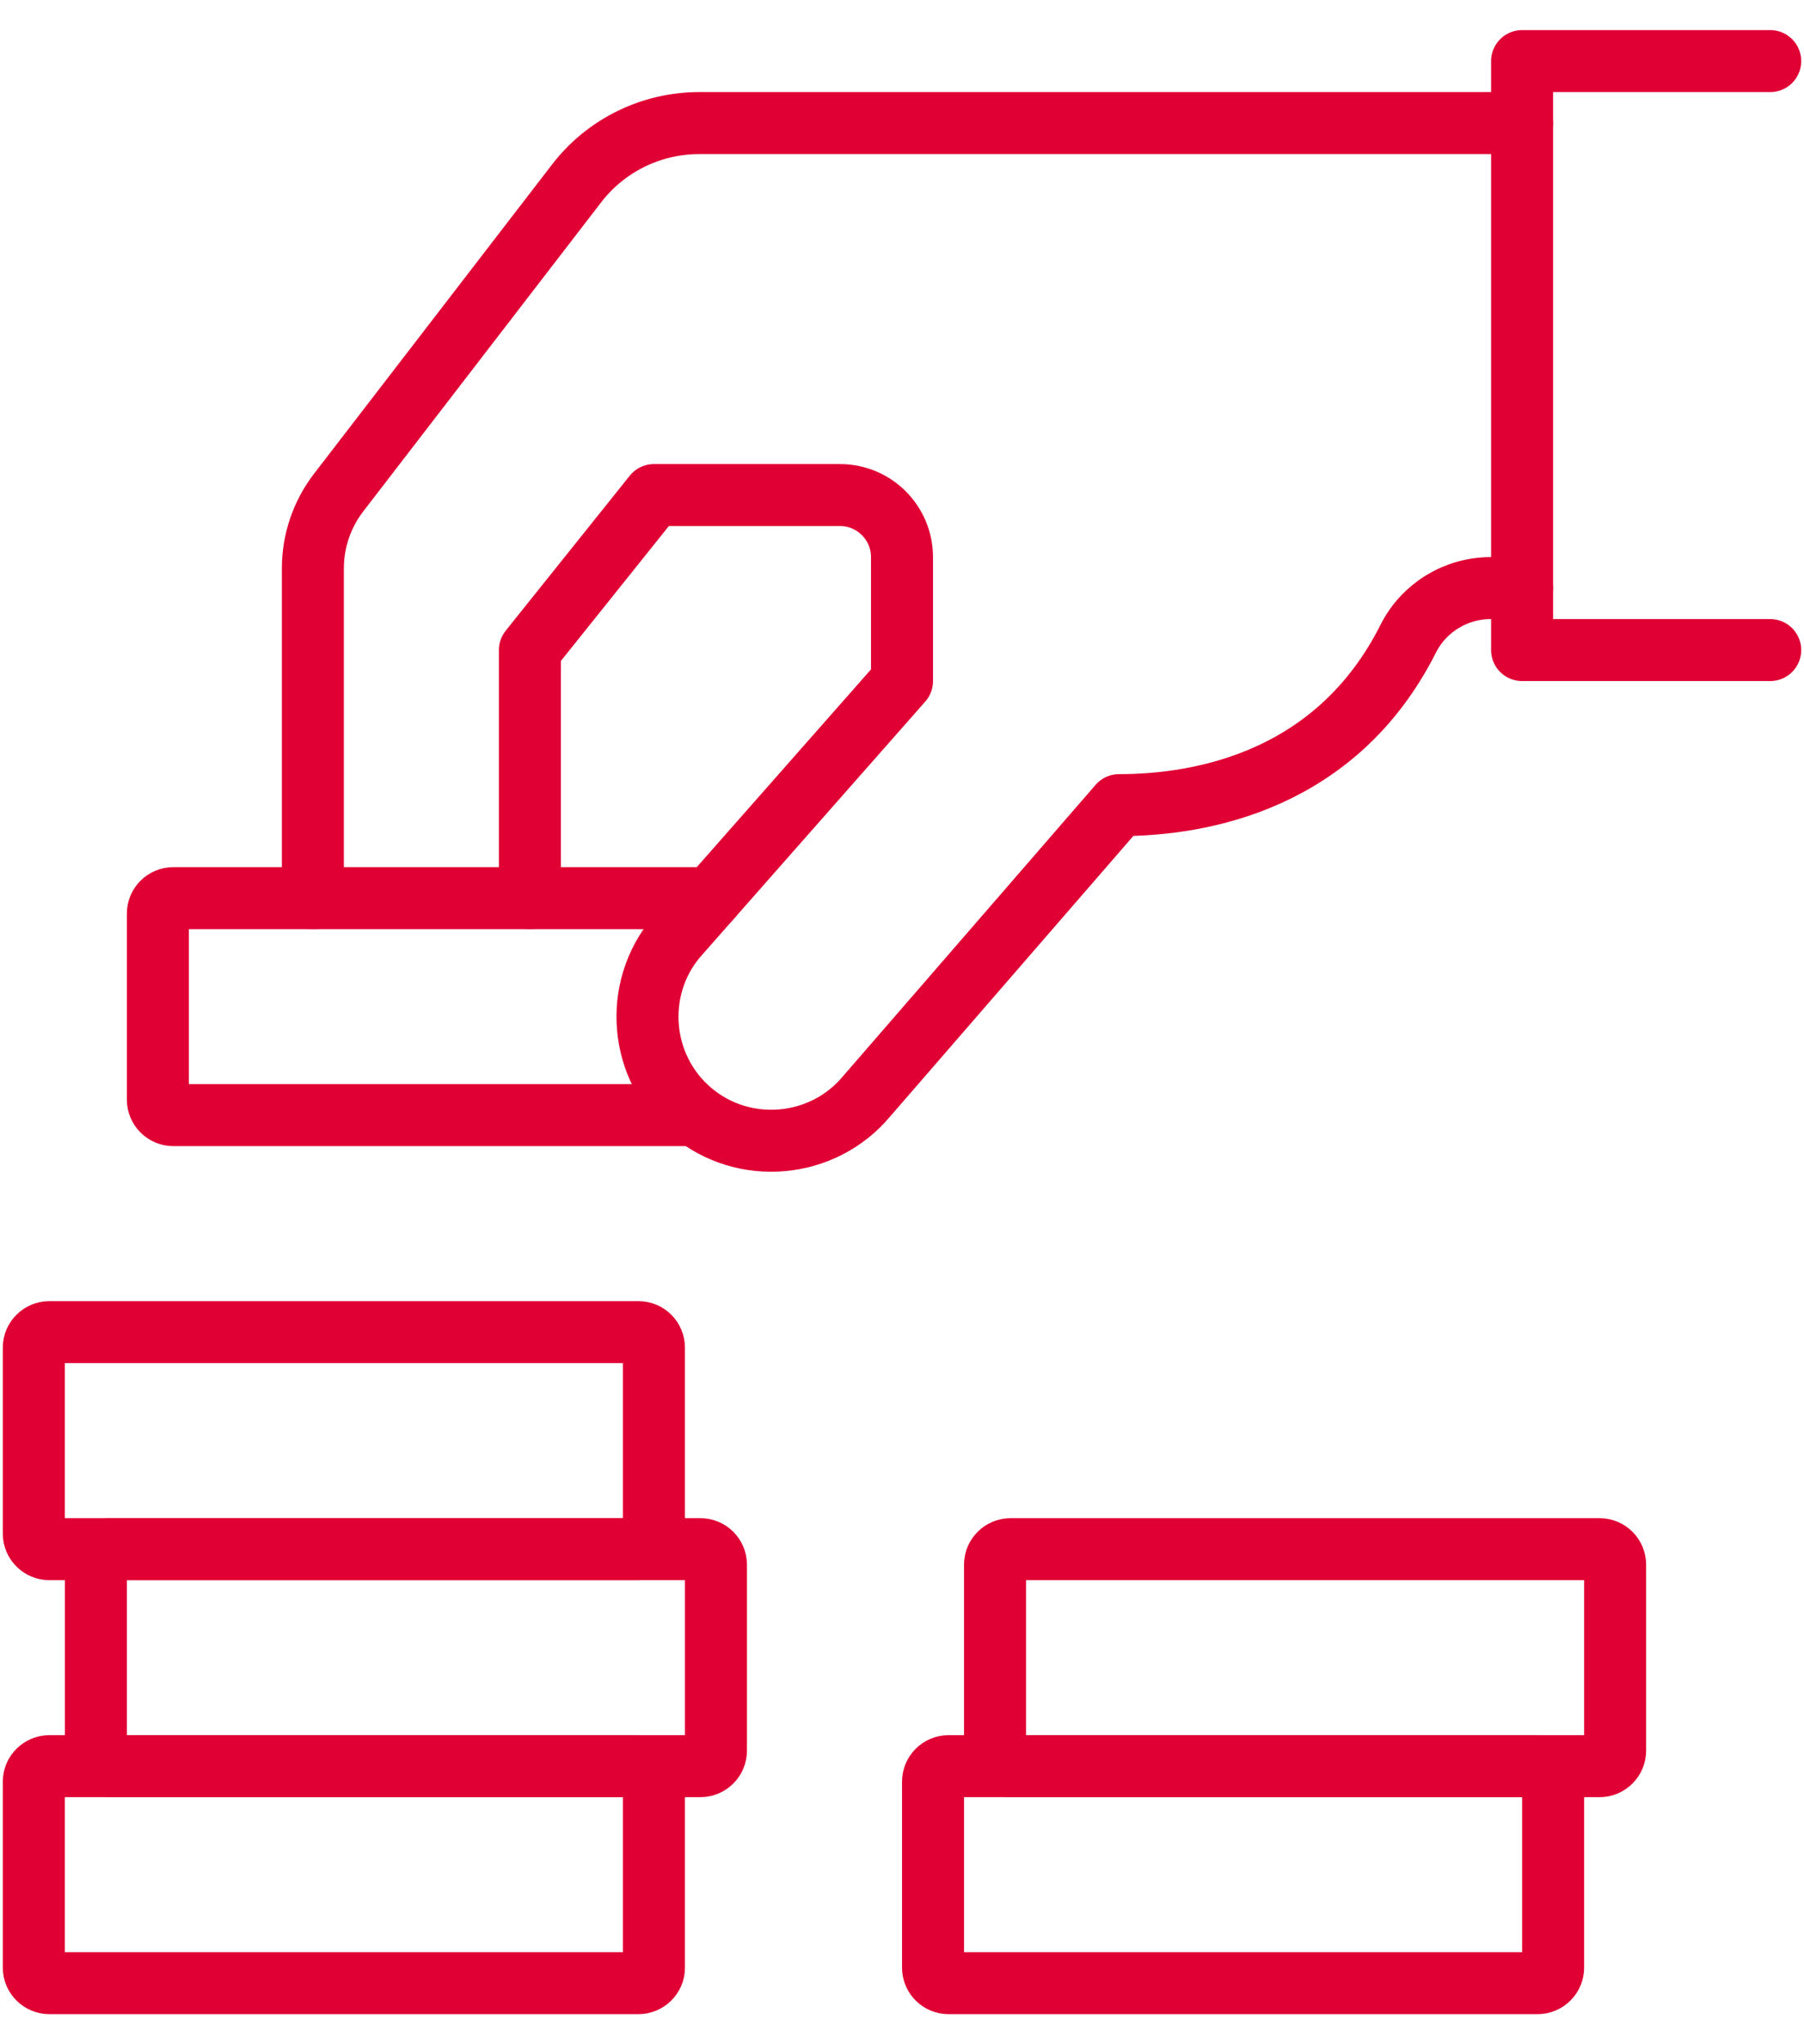 <svg width="30" height="34" viewBox="0 0 30 34" fill="none" xmlns="http://www.w3.org/2000/svg">
<g clip-path="url(#clip0_1173_2244)">
<path d="M0.82 32.984H10.617C10.759 32.984 10.875 32.868 10.875 32.727V29.633C10.875 29.491 10.759 29.375 10.617 29.375H0.82C0.679 29.375 0.562 29.491 0.562 29.633V32.727C0.562 32.868 0.679 32.984 0.82 32.984Z" stroke="#E00034" stroke-width="1.031" stroke-miterlimit="10" stroke-linecap="round" stroke-linejoin="round"/>
<path d="M1.852 29.375H11.648C11.79 29.375 11.906 29.259 11.906 29.117V26.023C11.906 25.882 11.79 25.766 11.648 25.766H1.852C1.71 25.766 1.594 25.882 1.594 26.023V29.117C1.594 29.259 1.71 29.375 1.852 29.375Z" stroke="#E00034" stroke-width="1.031" stroke-miterlimit="10" stroke-linecap="round" stroke-linejoin="round"/>
<path d="M0.82 25.766H10.617C10.759 25.766 10.875 25.65 10.875 25.508V22.414C10.875 22.272 10.759 22.156 10.617 22.156H0.82C0.679 22.156 0.562 22.272 0.562 22.414V25.508C0.562 25.65 0.679 25.766 0.82 25.766Z" stroke="#E00034" stroke-width="1.031" stroke-miterlimit="10" stroke-linecap="round" stroke-linejoin="round"/>
<path d="M25.57 32.984H15.773C15.632 32.984 15.516 32.868 15.516 32.727V29.633C15.516 29.491 15.632 29.375 15.773 29.375H25.57C25.712 29.375 25.828 29.491 25.828 29.633V32.727C25.828 32.868 25.712 32.984 25.57 32.984Z" stroke="#E00034" stroke-width="1.031" stroke-miterlimit="10" stroke-linecap="round" stroke-linejoin="round"/>
<path d="M26.602 29.375H16.805C16.663 29.375 16.547 29.259 16.547 29.117V26.023C16.547 25.882 16.663 25.766 16.805 25.766H26.602C26.743 25.766 26.859 25.882 26.859 26.023V29.117C26.859 29.259 26.743 29.375 26.602 29.375Z" stroke="#E00034" stroke-width="1.031" stroke-miterlimit="10" stroke-linecap="round" stroke-linejoin="round"/>
<path d="M11.562 18.547H2.883C2.741 18.547 2.625 18.431 2.625 18.289V15.195C2.625 15.053 2.741 14.938 2.883 14.938H11.391H11.821" stroke="#E00034" stroke-width="1.031" stroke-miterlimit="10" stroke-linecap="round" stroke-linejoin="round"/>
<path d="M29.438 10.812H25.312V1.016H29.438" stroke="#E00034" stroke-width="1.031" stroke-miterlimit="10" stroke-linecap="round" stroke-linejoin="round"/>
<path d="M5.203 14.938V9.451C5.203 8.996 5.354 8.554 5.631 8.193L9.586 3.054C10.073 2.418 10.829 2.047 11.629 2.047H25.312" stroke="#E00034" stroke-width="1.031" stroke-miterlimit="10" stroke-linecap="round" stroke-linejoin="round"/>
<path d="M8.812 14.938V10.812L10.875 8.234H13.969C14.539 8.234 15 8.696 15 9.266V11.328L11.248 15.587C10.518 16.456 10.633 17.763 11.502 18.493C12.37 19.222 13.677 19.108 14.407 18.239L18.609 13.391C20.004 13.391 22.235 12.972 23.418 10.624C23.678 10.106 24.212 9.781 24.792 9.781H25.312" stroke="#E00034" stroke-width="1.031" stroke-miterlimit="10" stroke-linecap="round" stroke-linejoin="round"/>
</g>
<defs>
<clipPath id="clip0_1173_2244">
<rect width="29.906" height="33" fill="white" transform="translate(0.047 0.5)"/>
</clipPath>
</defs>
</svg>
